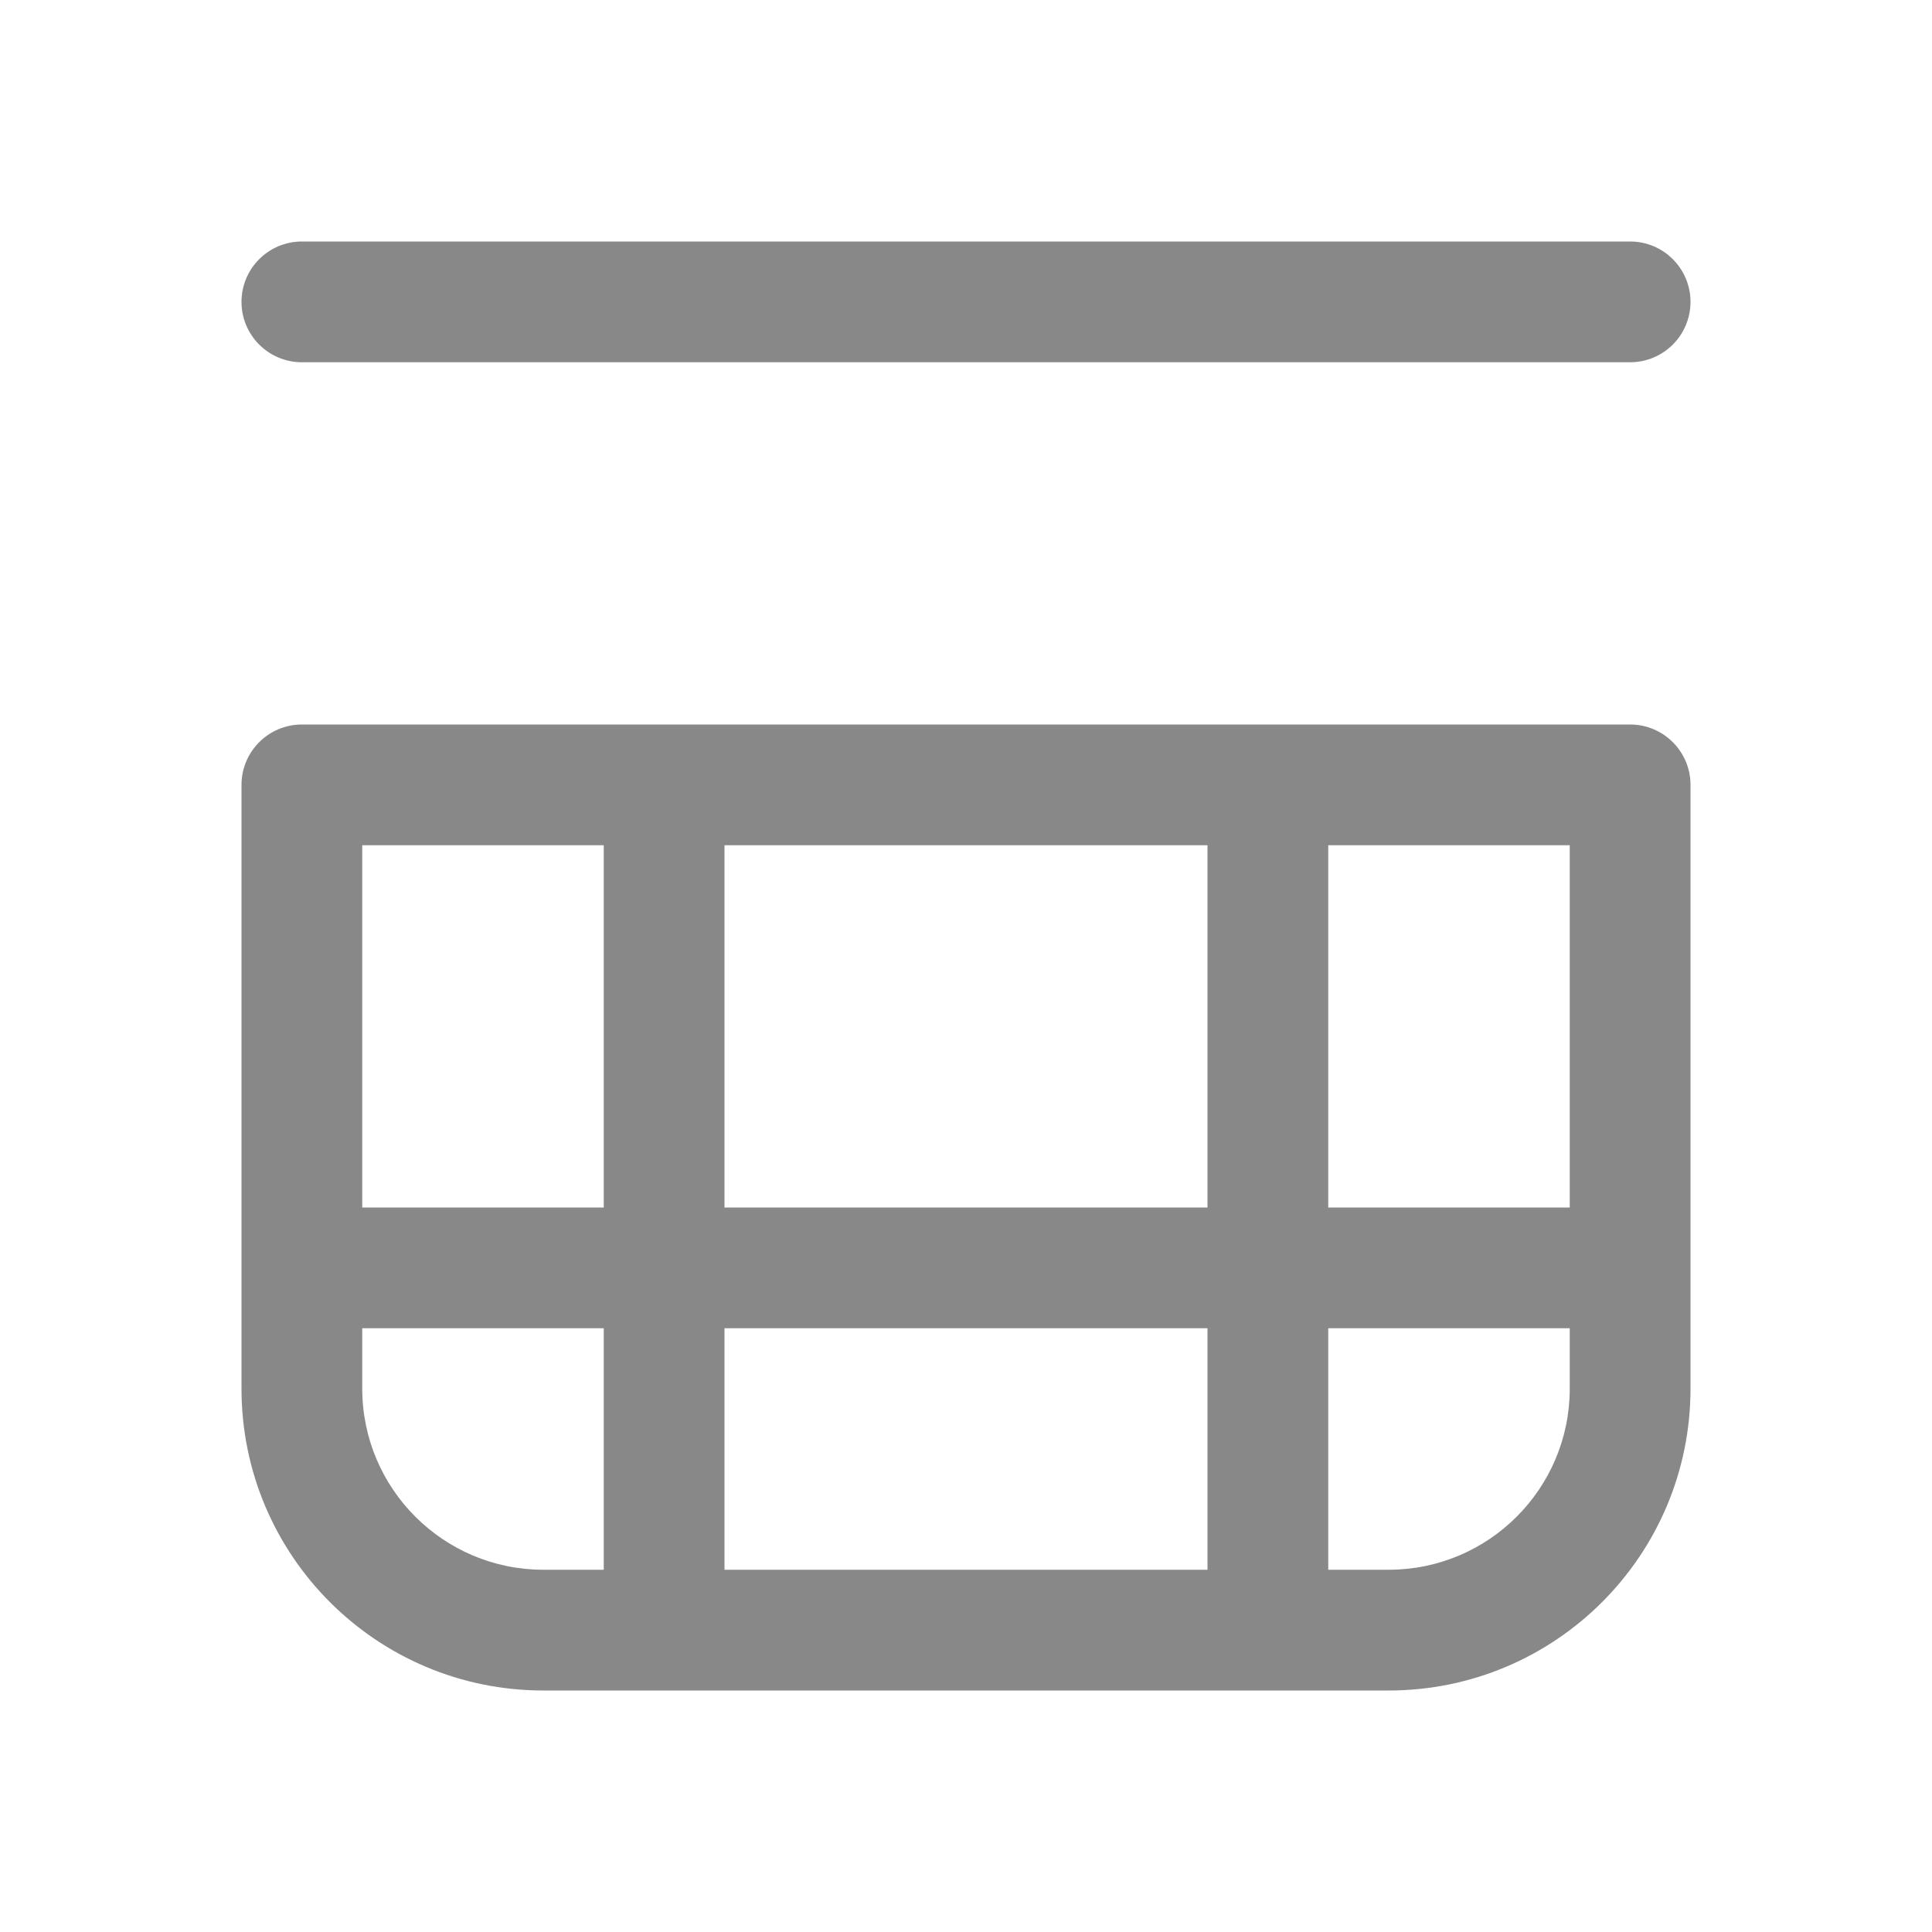 <svg width="16" height="16" viewBox="0 0 16 16" fill="none" xmlns="http://www.w3.org/2000/svg">
<path d="M2.5 2C2.224 2 2 2.224 2 2.5C2 2.776 2.224 3 2.5 3H13.5C13.776 3 14 2.776 14 2.5C14 2.224 13.776 2 13.5 2H2.5ZM11.5 14C12.881 14 14 12.881 14 11.5V6.5C14 6.224 13.776 6 13.5 6H2.5C2.224 6 2 6.224 2 6.5V11.5C2 12.881 3.119 14 4.5 14H11.5ZM3 7H5L5 10H3L3 7ZM6 7L10 7V10L6 10L6 7ZM11 7H13V10H11V7ZM10 13H6L6 11H10V13ZM5 13H4.5C3.672 13 3 12.328 3 11.5V11H5V13ZM11 13V11H13V11.5C13 12.328 12.328 13 11.5 13H11Z" fill="#888"/>
</svg>
